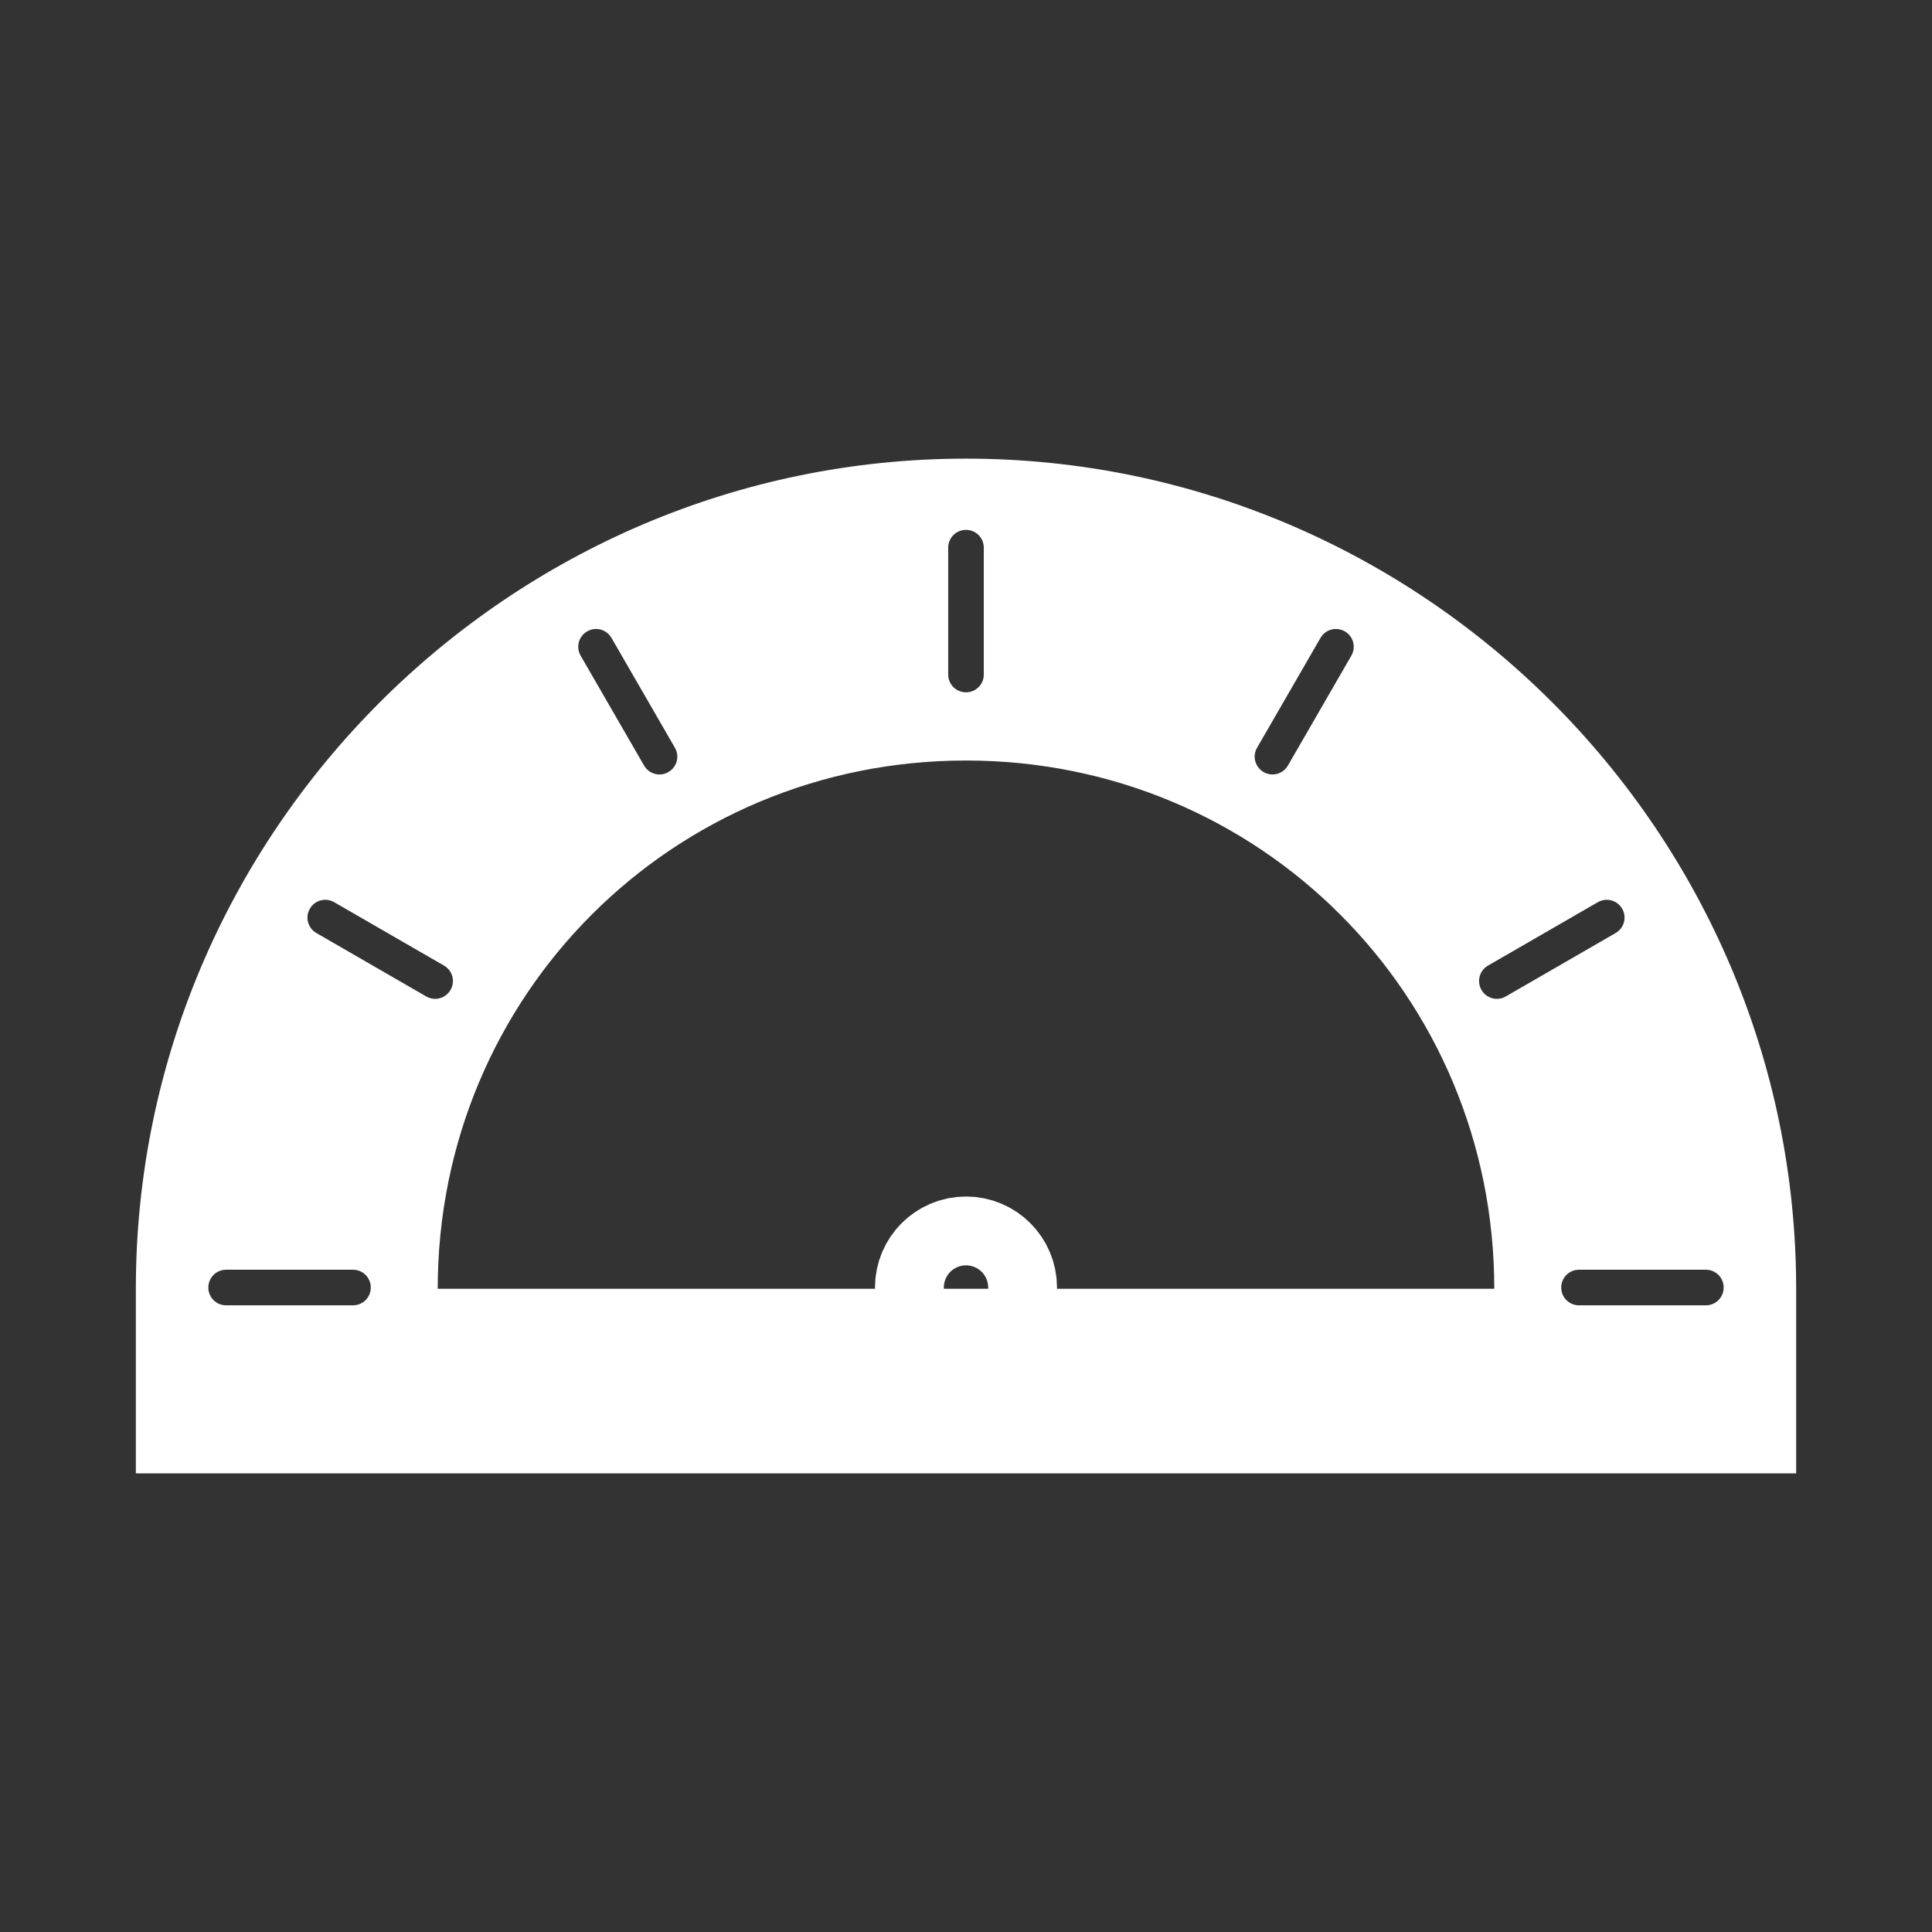 <?xml version="1.0" encoding="UTF-8" standalone="no"?>
<svg
   clip-rule="evenodd"
   fill-rule="evenodd"
   stroke-linejoin="round"
   stroke-miterlimit="2"
   viewBox="0 0 256 256"
   version="1.1"
   id="svg4"
   sodipodi:docname="tool_measurements_protractor.svg"
   width="256"
   height="256"
   inkscape:version="1.2.1 (9c6d41e410, 2022-07-14)"
   xmlns:inkscape="http://www.inkscape.org/namespaces/inkscape"
   xmlns:sodipodi="http://sodipodi.sourceforge.net/DTD/sodipodi-0.dtd"
   xmlns="http://www.w3.org/2000/svg"
   xmlns:svg="http://www.w3.org/2000/svg">
  <rect x="0" y="0" width="256" height="256" fill="#333333" stroke="none"/>
  <defs
     id="defs8" />
  <sodipodi:namedview
     id="namedview6"
     pagecolor="#505050"
     bordercolor="#ffffff"
     borderopacity="1"
     inkscape:showpageshadow="0"
     inkscape:pageopacity="0"
     inkscape:pagecheckerboard="1"
     inkscape:deskcolor="#505050"
     showgrid="false"
     inkscape:zoom="2.4652063"
     inkscape:cx="109.32148"
     inkscape:cy="122.30214"
     inkscape:window-width="2400"
     inkscape:window-height="1271"
     inkscape:window-x="2391"
     inkscape:window-y="-9"
     inkscape:window-maximized="1"
     inkscape:current-layer="svg4" />
  <g
     id="g2352"
     transform="translate(0,42.604)">
    <path
       id="path1336"
       style="color:#000000;fill:#ffffff;stroke-linecap:round;stroke-miterlimit:2;-inkscape-stroke:none"
       d="M 128,18.168 C 67.486,18.168 18,67.654 18,128.168 V 152.625 H 238 V 128.168 C 238,67.654 188.514,18.168 128,18.168 Z m 0,9.438 c 1.307,0 2.359,1.053 2.359,2.359 v 16.809 c 0,1.307 -1.053,2.357 -2.359,2.357 -1.307,0 -2.359,-1.051 -2.359,-2.357 V 29.965 c 0,-1.307 1.053,-2.359 2.359,-2.359 z M 78.92,40.738 c 0.836,-0.023 1.656,0.404 2.105,1.182 l 8.404,14.555 c 0.653,1.132 0.268,2.569 -0.863,3.223 -1.132,0.653 -2.569,0.268 -3.223,-0.863 l -8.404,-14.557 c -0.653,-1.132 -0.268,-2.567 0.863,-3.221 0.354,-0.204 0.737,-0.308 1.117,-0.318 z m 98.16,0 c 0.38,0.01 0.764,0.114 1.117,0.318 1.132,0.653 1.517,2.089 0.863,3.221 l -8.404,14.557 c -0.653,1.132 -2.091,1.517 -3.223,0.863 -1.132,-0.653 -1.517,-2.091 -0.863,-3.223 l 8.404,-14.555 c 0.449,-0.778 1.269,-1.204 2.105,-1.182 z M 128,58.168 c 38.897,0 70,31.103 70,70 H 58 c -10e-7,-38.897 31.103,-70 70,-70 z M 43.16,76.623 c 0.38,0.01 0.764,0.112 1.117,0.316 l 14.557,8.404 c 1.132,0.653 1.517,2.091 0.863,3.223 -0.653,1.132 -2.091,1.517 -3.223,0.863 L 41.92,81.025 c -1.132,-0.653 -1.517,-2.091 -0.863,-3.223 0.449,-0.778 1.267,-1.202 2.104,-1.18 z m 169.68,0 c 0.836,-0.023 1.654,0.402 2.104,1.18 0.653,1.132 0.268,2.569 -0.863,3.223 l -14.555,8.404 c -1.132,0.653 -2.569,0.268 -3.223,-0.863 -0.653,-1.132 -0.268,-2.569 0.863,-3.223 l 14.557,-8.404 c 0.354,-0.204 0.737,-0.306 1.117,-0.316 z M 29.965,125.641 h 16.809 c 1.307,0 2.357,1.053 2.357,2.359 0,1.307 -1.051,2.359 -2.357,2.359 H 29.965 c -1.307,0 -2.359,-1.053 -2.359,-2.359 0,-1.307 1.053,-2.359 2.359,-2.359 z m 179.262,0 h 16.809 c 1.307,0 2.359,1.053 2.359,2.359 0,1.307 -1.053,2.359 -2.359,2.359 h -16.809 c -1.307,0 -2.357,-1.053 -2.357,-2.359 0,-1.307 1.051,-2.359 2.357,-2.359 z" />
    <circle
       style="opacity:1;fill:none;stroke:#ffffff;stroke-width:15;stroke-linecap:round;stroke-miterlimit:2;stroke-dasharray:none"
       id="circle2235"
       cx="128"
       cy="127.196"
       r="4.56"
       transform="rotate(90,127.598,127.598)" />
  </g>
</svg>
